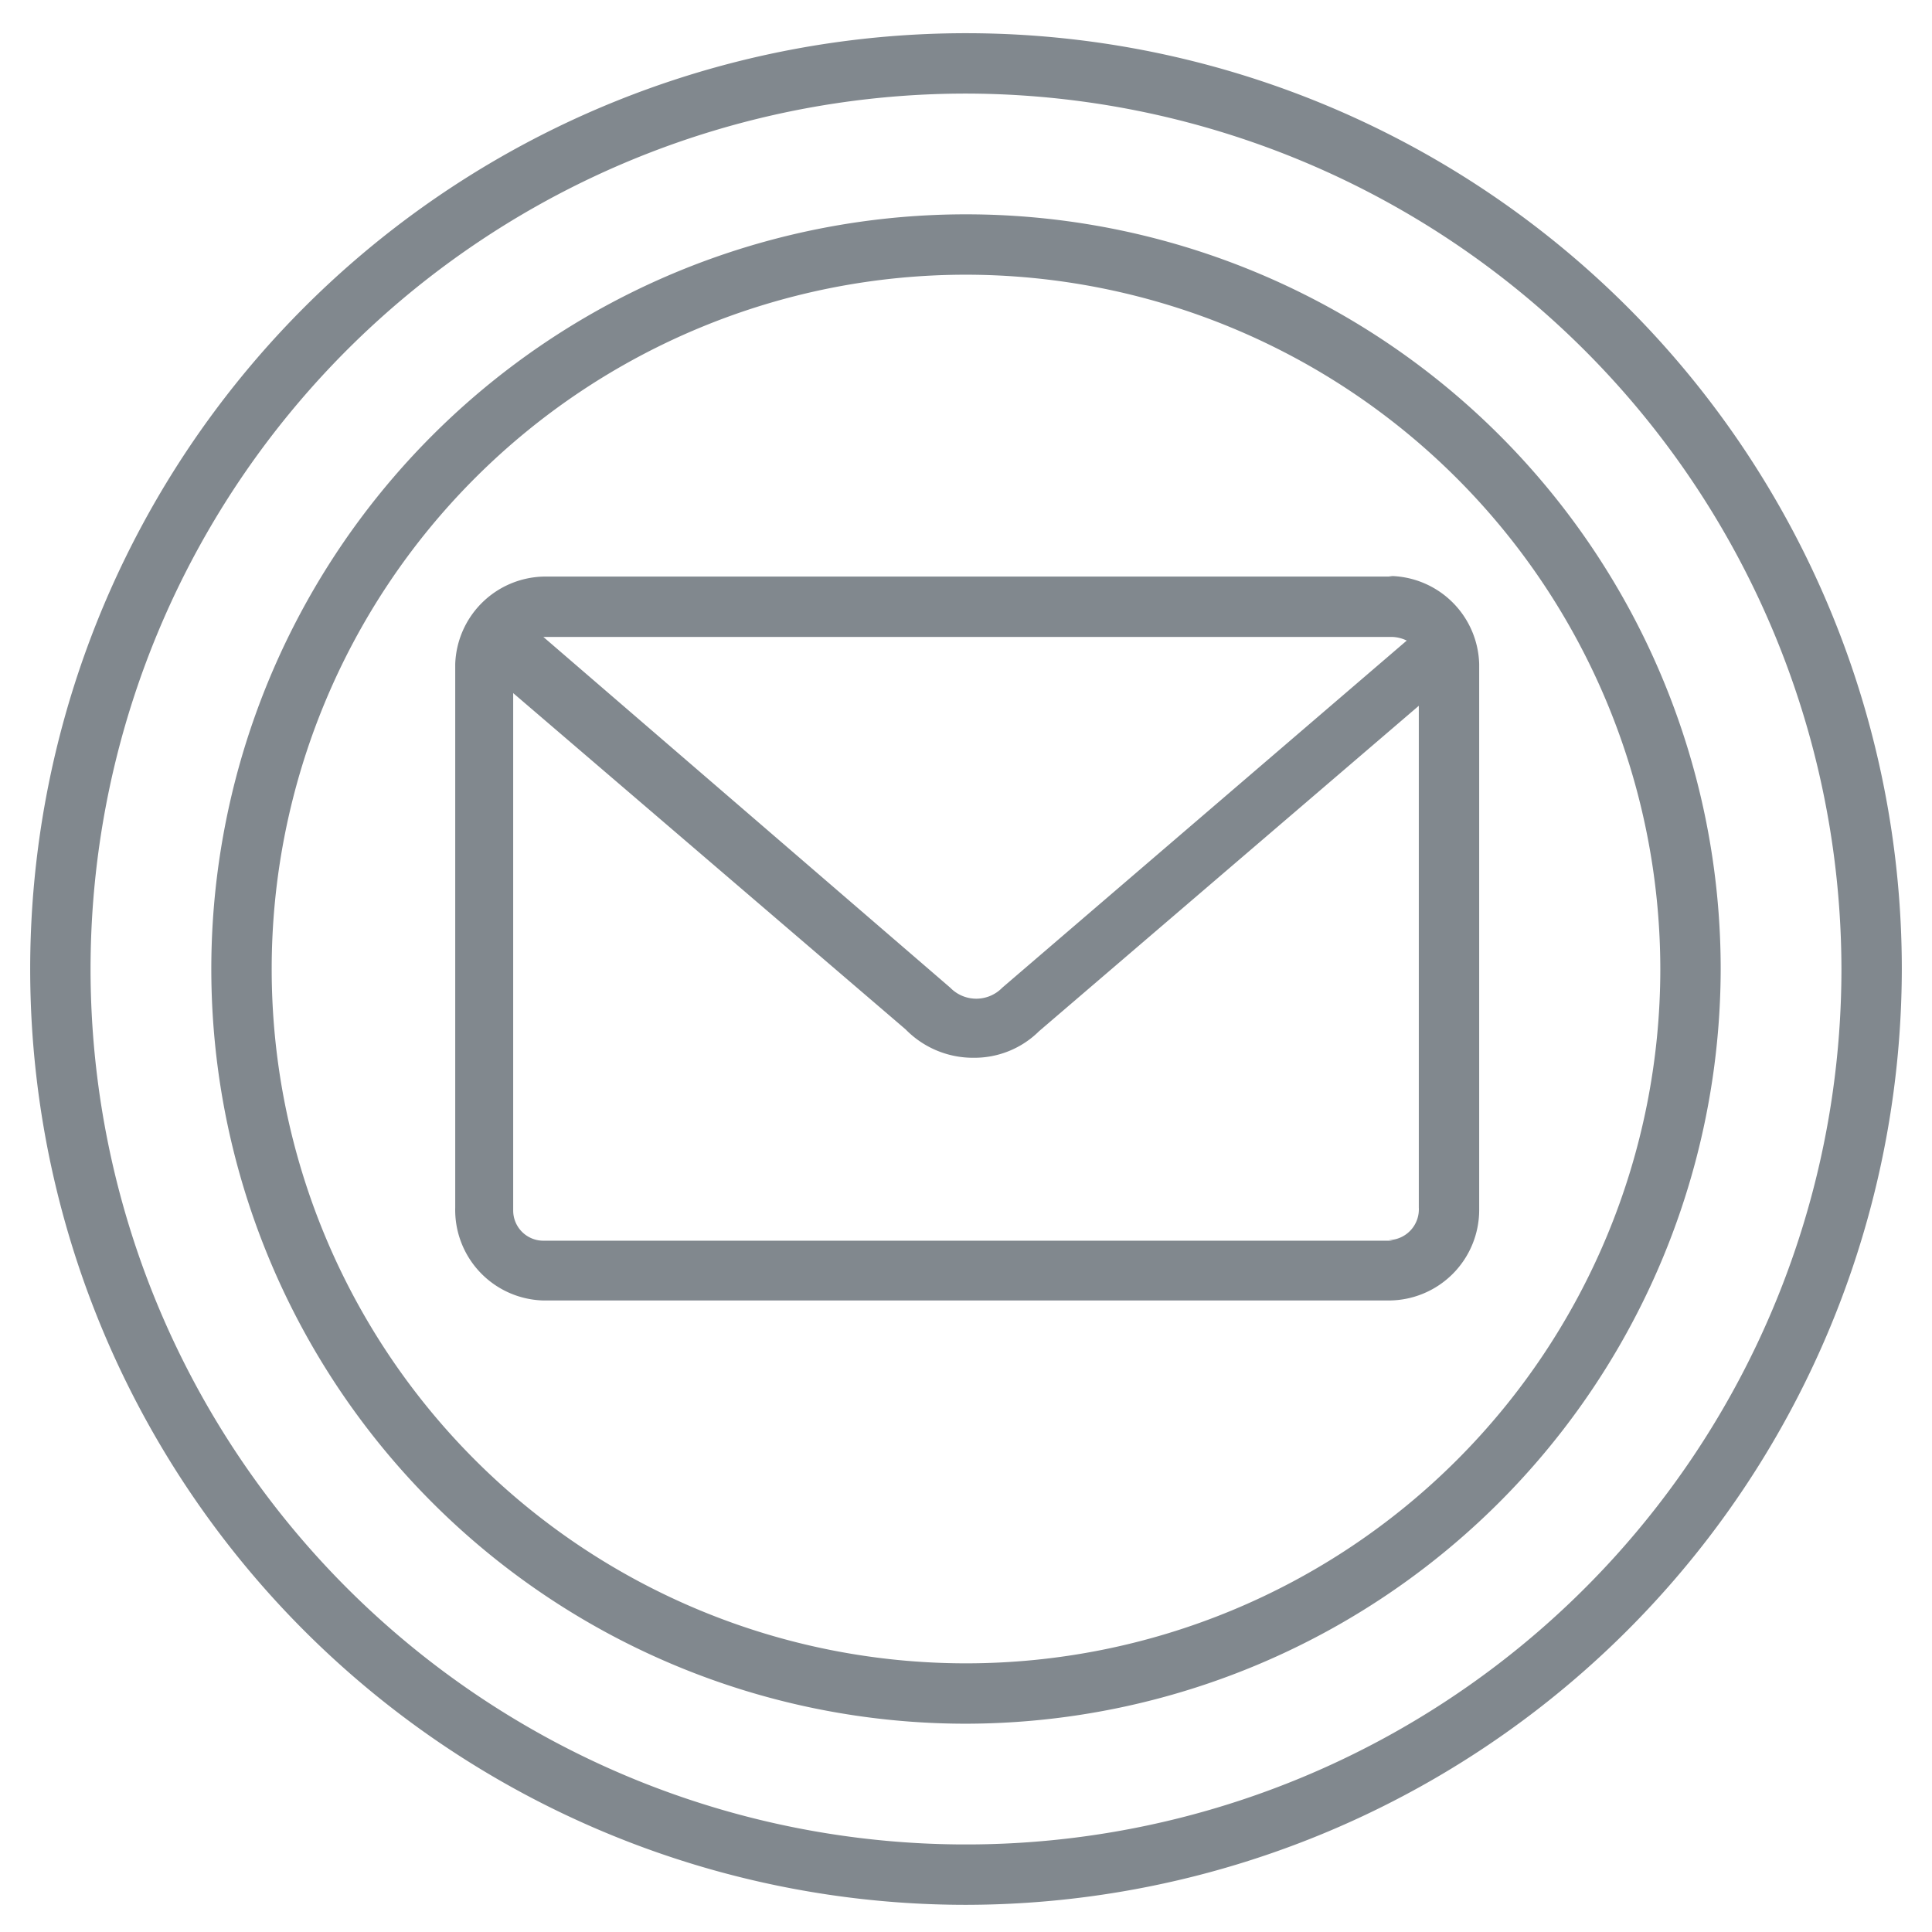 <svg xmlns="http://www.w3.org/2000/svg" viewBox="0 0 32 32"><defs><style>.e1ef34e3-2a87-430f-b5e3-dca23d87f236{fill:#81888e;}</style></defs><g id="a5f1d1a5-3692-4b08-b19c-989e7107323a" data-name="message-2"><path id="ad0f76ed-4c93-4695-b723-539262feb1a0" data-name="icons09" class="e1ef34e3-2a87-430f-b5e3-dca23d87f236" d="M16,31.55a15.5,15.5,0,1,1,15.5-15.5A15.52,15.52,0,0,1,16,31.55Zm0-30a14.5,14.5,0,1,0,14.5,14.5A14.52,14.52,0,0,0,16,1.55Zm0,27a12.5,12.5,0,1,1,12.5-12.5A12.52,12.52,0,0,1,16,28.55Zm0-24a11.5,11.5,0,1,0,11.5,11.5A11.51,11.51,0,0,0,16,4.55Zm7.07,5H9A1.5,1.5,0,0,0,7.54,11v9A1.5,1.5,0,0,0,9,21.54H23a1.5,1.5,0,0,0,1.5-1.5V11A1.5,1.5,0,0,0,23,9.54Zm0,1a.6.6,0,0,1,.23.06l-6.7,5.75a.6.6,0,0,1-.86,0L9,10.55H23Zm0,10H9a.5.5,0,0,1-.5-.5V11.48L15,17.05a1.56,1.56,0,0,0,1.13.47,1.52,1.52,0,0,0,1.08-.44l6.29-5.39V20A.51.51,0,0,1,23,20.54Z"/></g></svg>